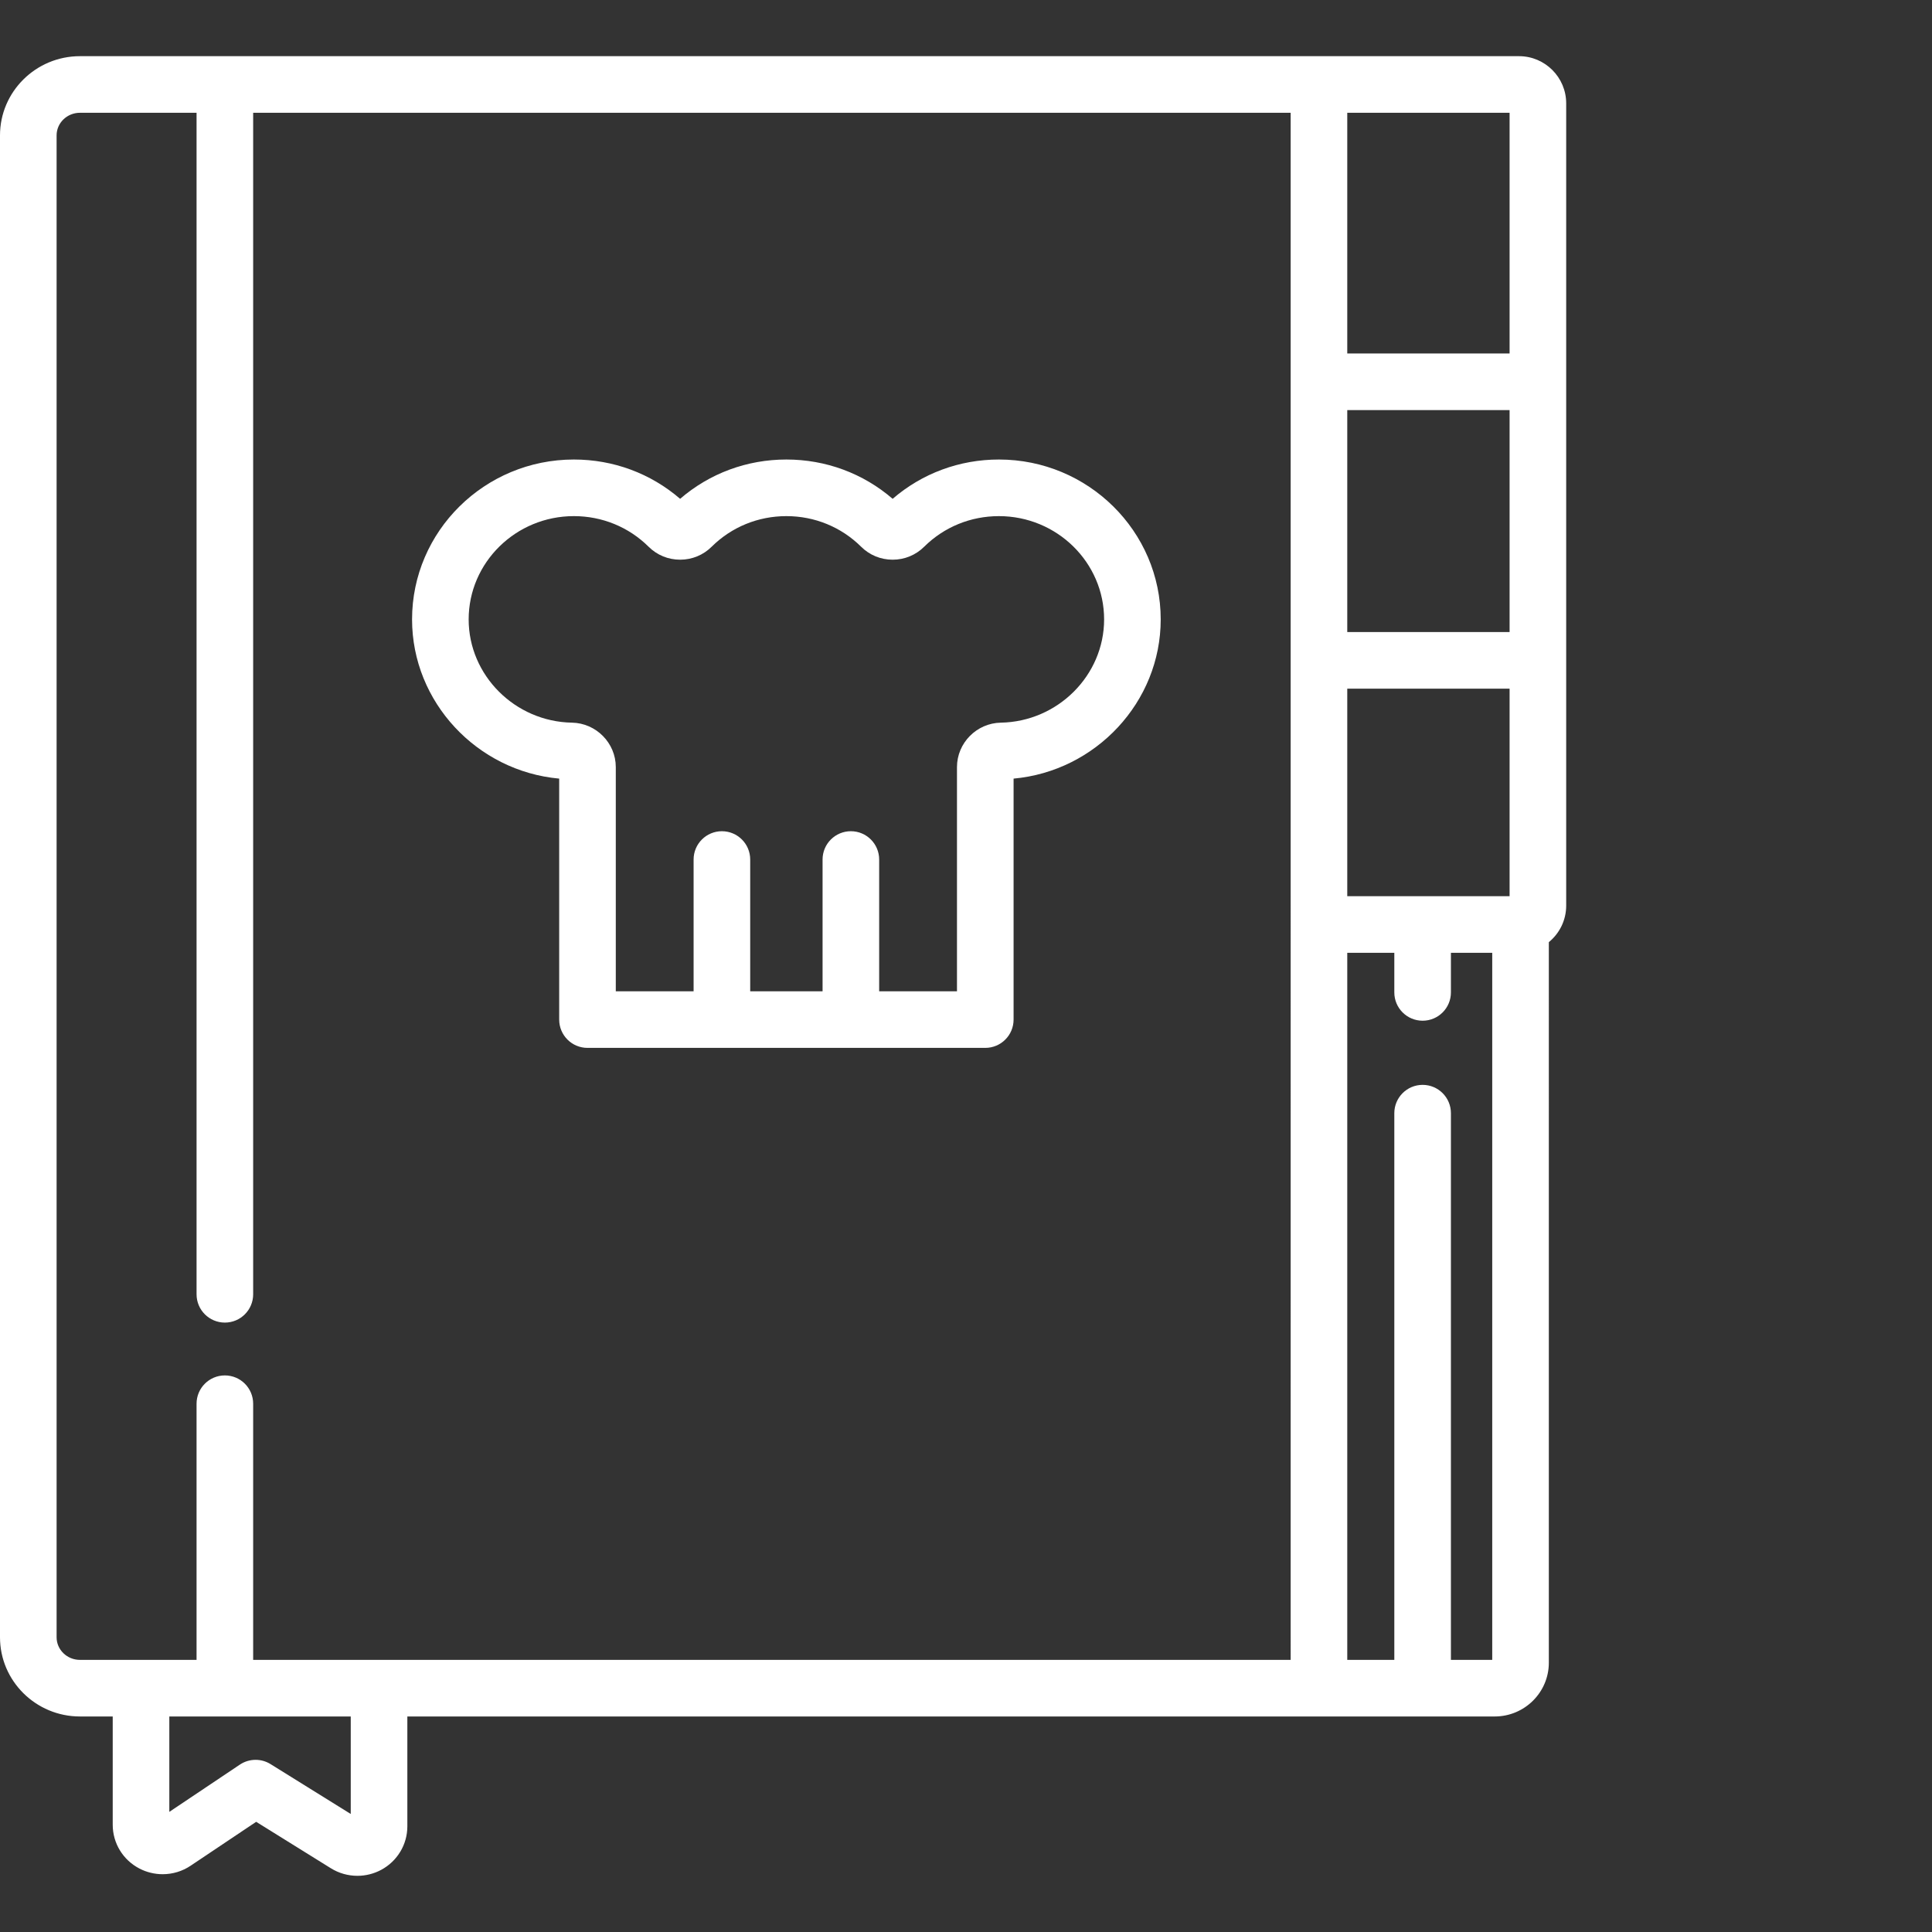 <svg version="1.1" id="Layer_1" xmlns="http://www.w3.org/2000/svg" xmlns:xlink="http://www.w3.org/1999/xlink" x="0px" y="0px" viewBox="0 0 512 512" style="enable-background:new 0 0 512 512;" xml:space="preserve" fill="#ffffff">
	<rect x="0" y="0" width="512" height="512" fill="#333333" stroke="none"/>
	<path d="M402.556,14.887H21.184C9.503,14.887,0,24.302,0,35.875v398.021c0,11.573,9.503,20.988,21.184,20.988h8.688v28.689c0,4.908,2.729,9.364,7.122,11.631c1.878,0.969,3.992,1.48,6.112,1.48c2.657,0,5.223-0.779,7.412-2.249l17.369-11.636l19.797,12.309c2.109,1.311,4.542,2.004,7.035,2.004c2.199,0,4.383-0.55,6.306-1.586c4.272-2.294,6.927-6.71,6.927-11.524v-29.118h288.165c7.907,0,14.341-6.39,14.341-14.244V249.676c2.805-2.294,4.599-5.778,4.599-9.676V27.387C415.056,20.494,409.448,14.887,402.556,14.887z M92.951,480.722l-21.256-13.216c-1.214-0.755-2.587-1.131-3.96-1.131c-1.457,0-2.913,0.424-4.174,1.269l-18.69,12.521v-25.279h48.08V480.722z M342.039,439.885H67.09V372c0-4.143-3.357-7.5-7.5-7.5s-7.5,3.357-7.5,7.5v67.885H21.184c-3.409,0-6.184-2.687-6.184-5.988V35.875c0-3.302,2.774-5.988,6.184-5.988H52.09V343c0,4.143,3.357,7.5,7.5,7.5s7.5-3.357,7.5-7.5V29.887h274.949V439.885z M395.457,439.885h-10.948V295c0-4.143-3.357-7.5-7.5-7.5s-7.5,3.357-7.5,7.5v144.885h-12.47V252.5h12.47V263c0,4.143,3.357,7.5,7.5,7.5s7.5-3.357,7.5-7.5v-10.5h10.948V439.885zM400.056,237.5h-43.017v-55h43.017V237.5z M400.056,167.5h-43.017v-58.821h43.017V167.5z M400.056,93.679h-43.017V29.887h43.017V93.679z"/>
	<path d="M264.721,121.777c-10.462,0-20.349,3.677-28.161,10.417c-7.808-6.739-17.695-10.417-28.159-10.417c-10.463,0-20.351,3.678-28.161,10.417c-7.808-6.738-17.696-10.417-28.16-10.417c-23.645,0-42.88,19.009-42.88,42.374c0,21.91,17.221,40.224,38.99,42.189v63.86c0,4.143,3.357,7.5,7.5,7.5h105.42c4.143,0,7.5-3.357,7.5-7.5v-63.86c21.767-1.964,38.99-20.278,38.99-42.189C307.6,140.786,288.364,121.777,264.721,121.777z M265.238,191.511c-6.412,0.108-11.629,5.389-11.629,11.771v59.42h-20.621v-34.922c0-4.143-3.357-7.5-7.5-7.5s-7.5,3.357-7.5,7.5v34.922h-19.178v-34.922c0-4.143-3.357-7.5-7.5-7.5s-7.5,3.357-7.5,7.5v34.922h-20.621v-59.42c0-6.382-5.216-11.662-11.623-11.771c-15.09-0.266-27.367-12.539-27.367-27.359c0-15.094,12.507-27.374,27.88-27.374c7.495,0,14.53,2.882,19.802,8.107c2.231,2.219,5.2,3.44,8.358,3.44c3.155,0,6.123-1.221,8.352-3.434c5.278-5.231,12.313-8.113,19.81-8.113c7.495,0,14.529,2.882,19.801,8.107c2.231,2.219,5.2,3.44,8.358,3.44s6.127-1.222,8.352-3.434c5.278-5.231,12.313-8.113,19.81-8.113c15.372,0,27.879,12.28,27.879,27.374C292.6,178.972,280.323,191.245,265.238,191.511z"/>
</svg>
